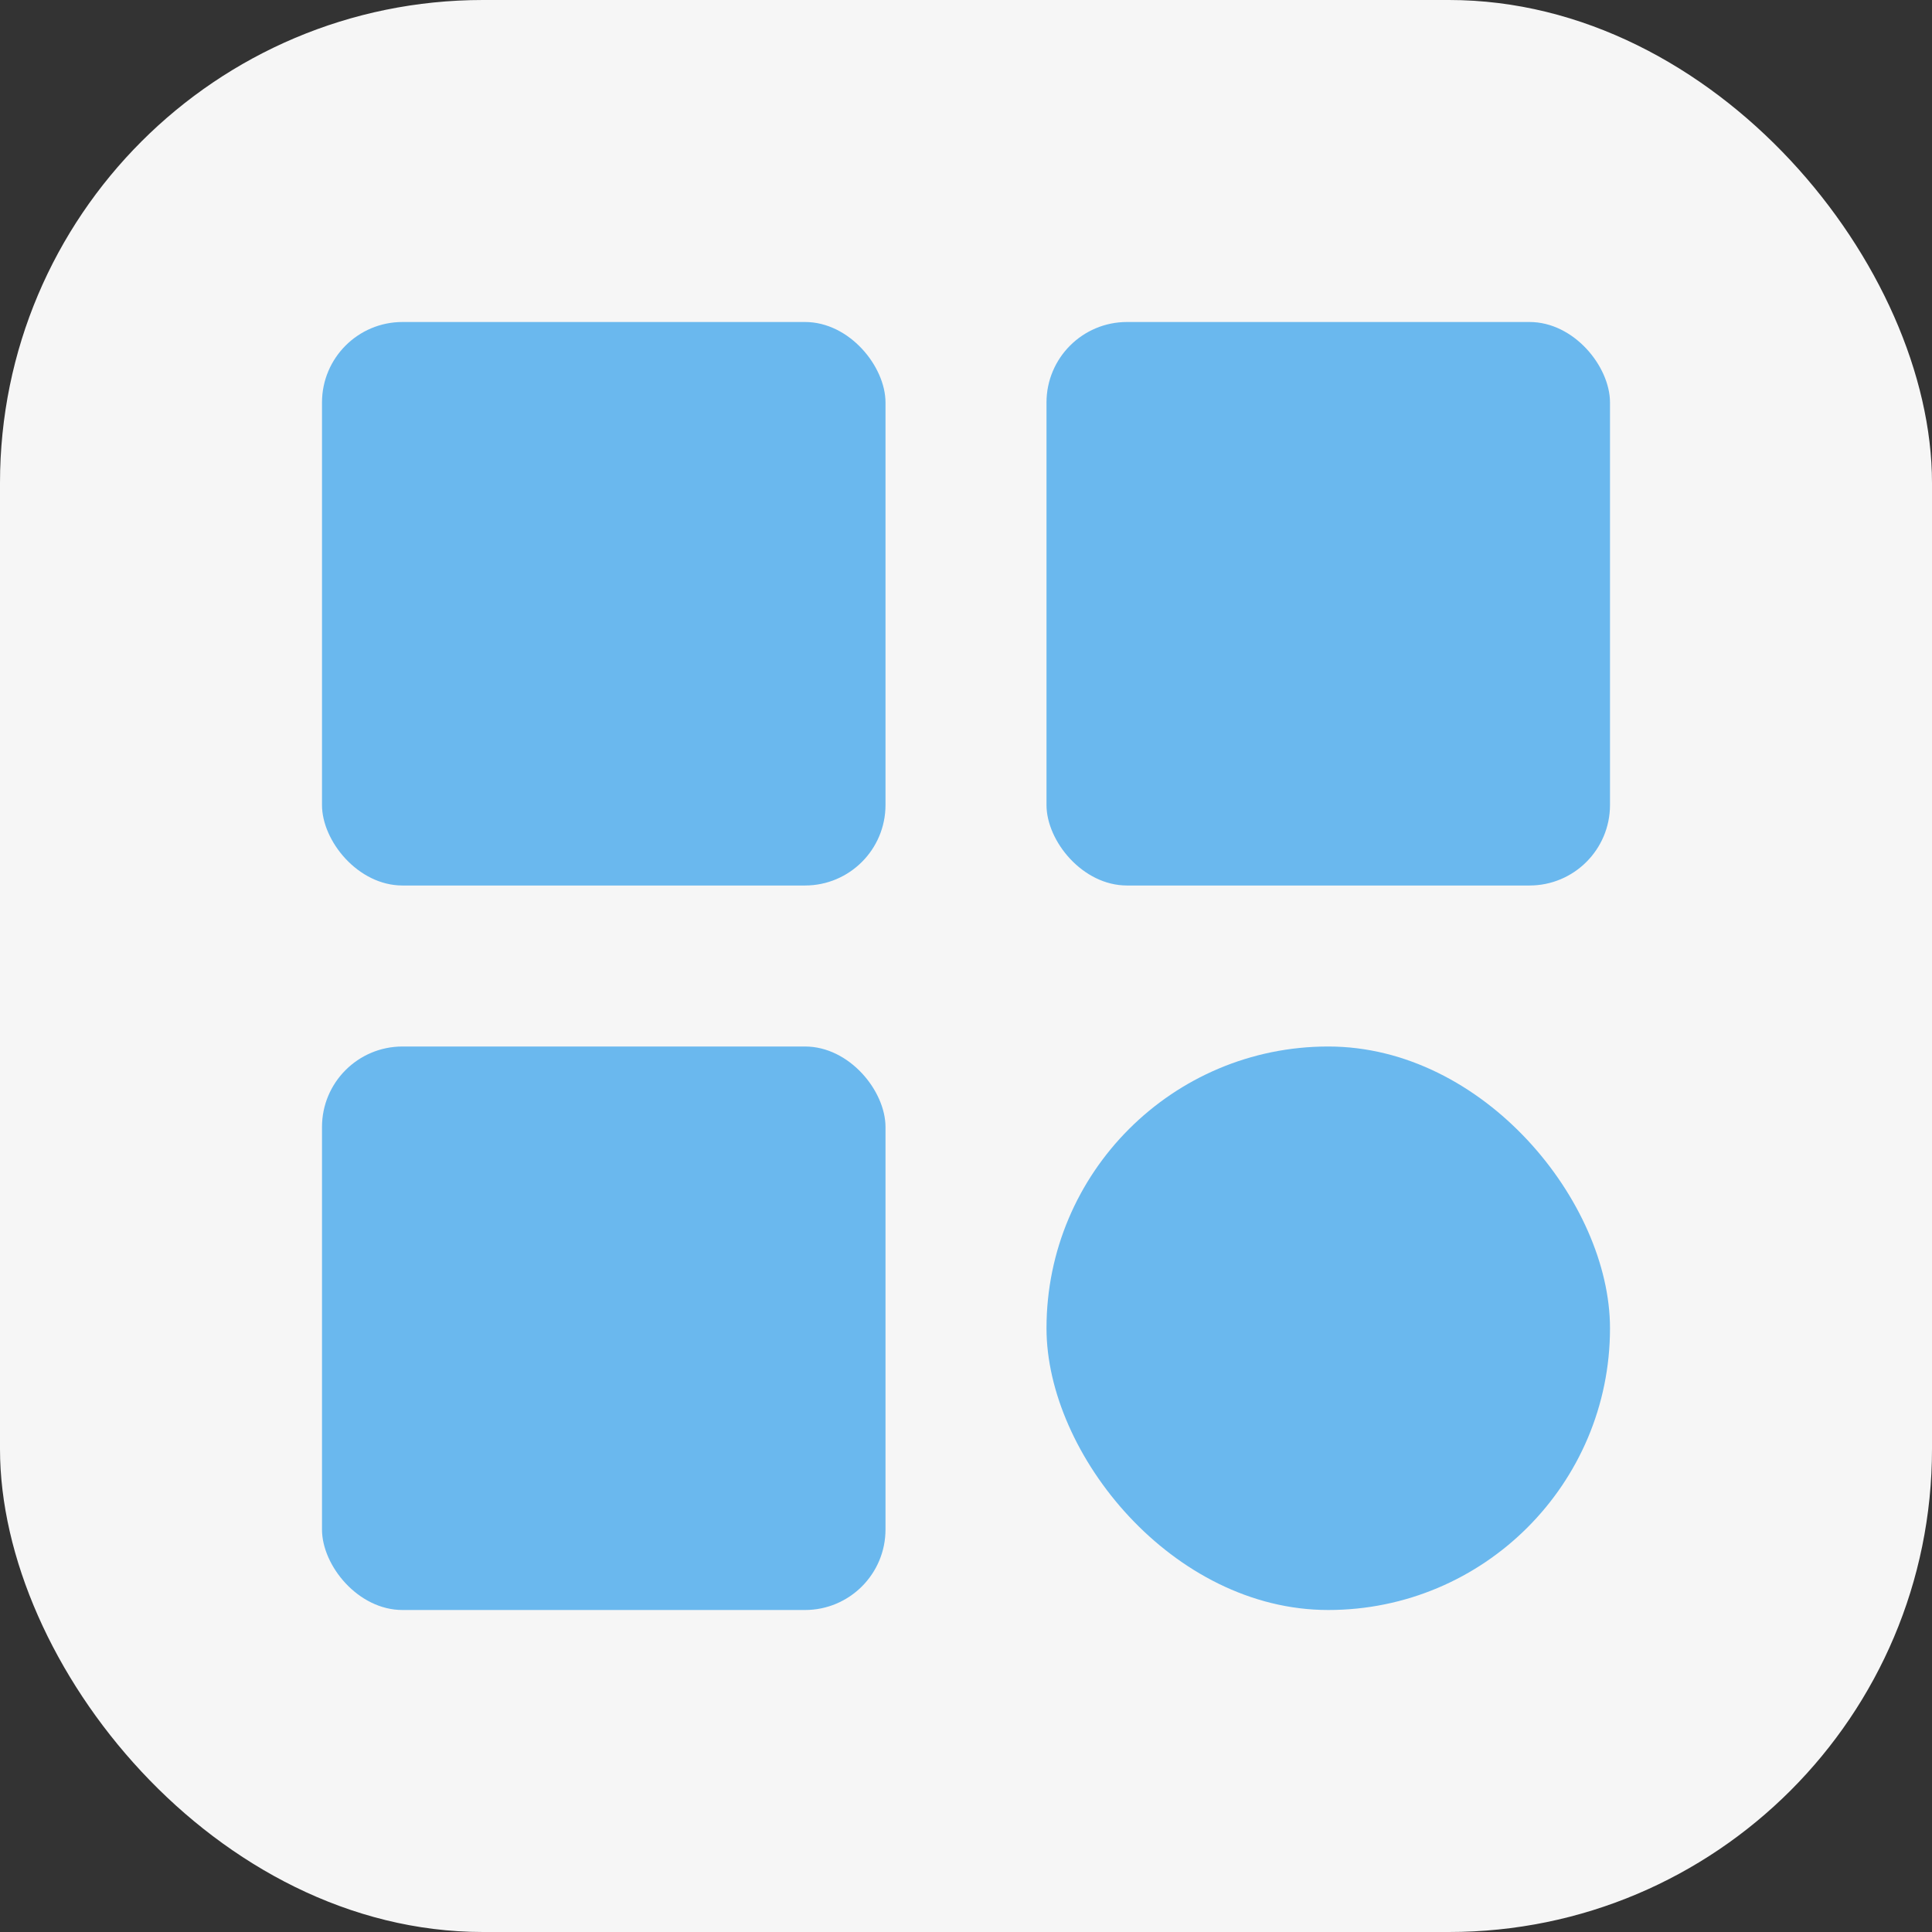 <svg width="24" height="24" viewBox="0 0 24 24" fill="none" xmlns="http://www.w3.org/2000/svg">
<rect x="0" y="0" width="24" height="24" fill="#333333" stroke="none"/>
<rect width="24" height="24" rx="6" fill="#F6F6F6"/>
<rect x="4" y="4" width="7" height="7" rx="1" fill="#6AB8EE"/>
<rect x="4" y="13" width="7" height="7" rx="1" fill="#6AB8EE"/>
<rect x="13" y="4" width="7" height="7" rx="1" fill="#6AB8EE"/>
<rect x="13" y="13" width="7" height="7" rx="3.5" fill="#6AB8EE"/>
</svg>
